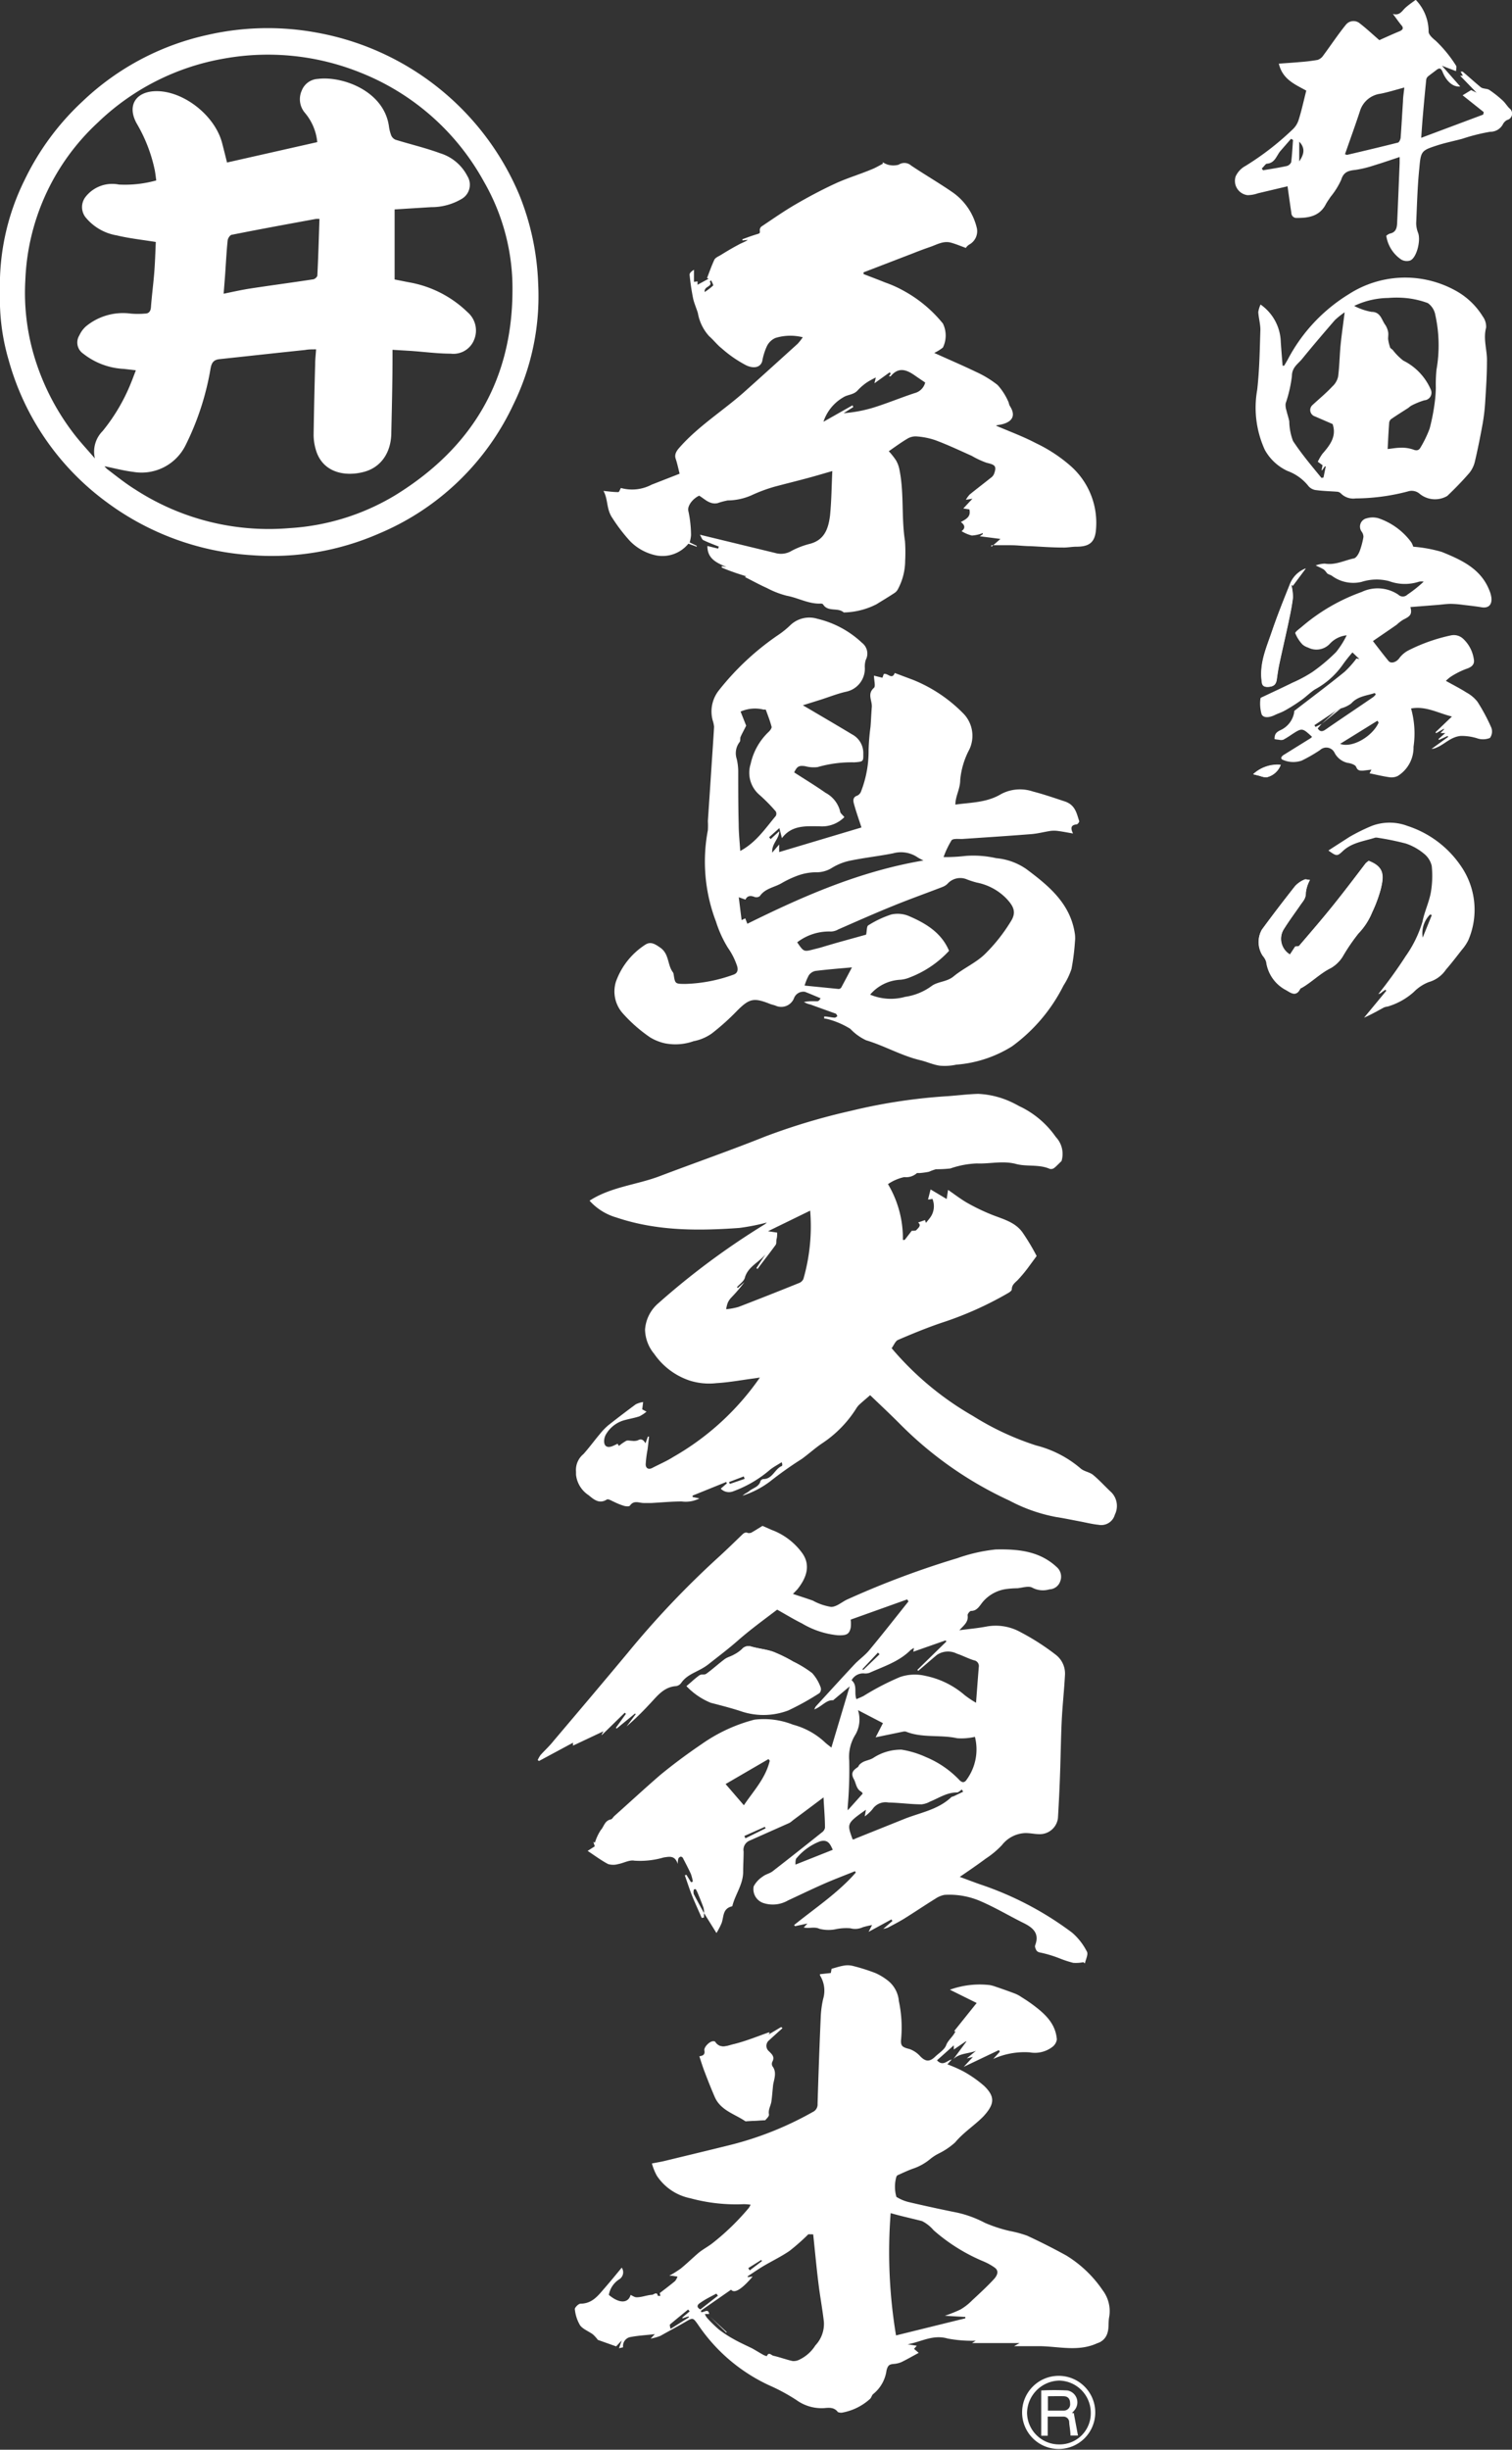<svg xmlns="http://www.w3.org/2000/svg" viewBox="0 0 165.37 267.87"><rect x="0" y="0" width="165.37" height="267.87" fill="#333333" stroke="none"/><defs><style>.cls-1{fill:#fff;}</style></defs><g id="レイヤー_2" data-name="レイヤー 2"><g id="レイヤー_1-2" data-name="レイヤー 1"><path class="cls-1" d="M0,32A25.86,25.86,0,0,1,2.69,19.68,28.65,28.65,0,0,1,9,11.11a28.7,28.7,0,0,1,13.6-7.27,29.57,29.57,0,0,1,12-.28A29.74,29.74,0,0,1,56.79,21.29,28.45,28.45,0,0,1,58.86,31a26.84,26.84,0,0,1-2.7,13.21,28.32,28.32,0,0,1-14.7,14.13,29.23,29.23,0,0,1-13.9,2.37,29.73,29.73,0,0,1-15.92-5.82A28.77,28.77,0,0,1,.94,39.35,23.51,23.51,0,0,1,0,32ZM17.09,19.73c-.06-.44-.1-.8-.17-1.16a16.87,16.87,0,0,0-1.93-5c-1.13-1.95-.21-3.53,2-3.6,3-.09,6.5,2.61,7.3,5.66.19.73.37,1.45.54,2.14l9.87-2.23a5.82,5.82,0,0,0-1.35-3.2A2.29,2.29,0,0,1,33,9.91a2,2,0,0,1,1.76-1.28c2.68-.34,7.23,1.3,7.78,5.18a4.39,4.39,0,0,0,.25,1,.9.9,0,0,0,.47.47c1.62.5,3.28.89,4.86,1.47a5,5,0,0,1,3,2.51,1.79,1.79,0,0,1-.66,2.51,6.45,6.45,0,0,1-3.3.88l-4,.25v7.66l1.57.31a12.18,12.18,0,0,1,6.41,3.27,2.64,2.64,0,0,1,.72,3,2.43,2.43,0,0,1-2.57,1.53c-1.45,0-2.91-.2-4.36-.3l-2-.12v.78c0,2.75-.07,5.5-.13,8.24,0,2.22-1.14,3.84-3,4.33-2.2.58-4.63,0-5.29-2.54a5.75,5.75,0,0,1-.21-1.48q.06-3.9.17-7.78c0-.53.07-1.06.1-1.6-.47,0-.84,0-1.21.07-3.11.32-6.23.67-9.34,1-.7.07-.89.44-1,1.08a29.87,29.87,0,0,1-2.76,8.41,5.37,5.37,0,0,1-5.68,2.84c-1.07-.13-2.11-.41-3.15-.62a3.06,3.06,0,0,0,.26.29c1,.76,2,1.57,3.11,2.26a26.82,26.82,0,0,0,16.86,4.22A25.31,25.31,0,0,0,43.2,54.17C51.51,49.06,56,41.71,56.05,31.85a23.37,23.37,0,0,0-3.13-12A26.57,26.57,0,0,0,39.4,7.93,27.09,27.09,0,0,0,24.53,6.4a26.38,26.38,0,0,0-13.83,7A24.75,24.75,0,0,0,2.77,30.66a24.27,24.27,0,0,0,1.16,8.9,26.24,26.24,0,0,0,4.31,8.08c.68.86,1.43,1.66,2.14,2.49a3.19,3.19,0,0,1,.85-3,20.24,20.24,0,0,0,3.1-5.27c.18-.44.34-.88.53-1.37l-1.3-.15A7.79,7.79,0,0,1,9.1,38.67a1.47,1.47,0,0,1-.42-2,2.93,2.93,0,0,1,.74-1,6.38,6.38,0,0,1,4.88-1.38,8.93,8.93,0,0,0,1.55,0c.44,0,.63-.26.66-.71.09-1.22.25-2.43.35-3.64s.13-2.38.18-3.48c-1.48-.24-2.9-.39-4.27-.72a5.59,5.59,0,0,1-3.43-2,1.82,1.82,0,0,1,0-2.19A3.7,3.7,0,0,1,13,20.18,12.73,12.73,0,0,0,17.09,19.73Zm17.85,4.21a2.25,2.25,0,0,0-.39,0c-3.06.56-6.13,1.12-9.18,1.73-.2,0-.45.39-.47.62-.13,1.25-.19,2.52-.28,3.78-.05.66-.1,1.32-.16,2.05,1-.21,2-.43,2.91-.57,2.28-.35,4.57-.65,6.85-1,.19,0,.49-.27.49-.43C34.81,28.1,34.87,26.06,34.94,23.94Z"/><path class="cls-1" d="M143.27,96.22c-.24,0-.48-.12-.64,0a2.88,2.88,0,0,0-1,.7c-1.23,1.56-2.45,3.15-3.63,4.76a2.74,2.74,0,0,0,.1,2.84,1.85,1.85,0,0,1,.38.66,4.11,4.11,0,0,0,2.21,3.11c.49.29,1.06.73,1.5-.13,0-.07.13-.1.21-.15,1.1-.64,2-1.58,3.16-2.15a3.73,3.73,0,0,0,1.26-1.21,21.11,21.11,0,0,1,1.75-2.57,7.23,7.23,0,0,0,1.49-2.29,15.27,15.27,0,0,0,.93-2.49c.35-1.43.48-2.46-1.31-3.14a2.3,2.3,0,0,0-.34.28c-1.17,1.52-2.32,3.06-3.52,4.55s-2.48,3-3.74,4.45c-.07.07-.24,0-.44.09l-.57.87a2,2,0,0,1-.62-2.85c.55-.88,1.18-1.72,1.77-2.58.28-.41.64-.73.59-1.34A3.82,3.82,0,0,1,143.27,96.22Z"/><path class="cls-1" d="M75.09,184.37a7.5,7.5,0,0,0,2.66,1.78c1.06.27,2.12.56,3.17.88a7.66,7.66,0,0,0,5.3-.05,29,29,0,0,0,3.4-1.89.59.59,0,0,0,.14-.56,4.69,4.69,0,0,0-.93-1.58,11.67,11.67,0,0,0-2.07-1.26,16,16,0,0,0-2.2-1.08c-.78-.27-1.62-.34-2.41-.57a.94.94,0,0,0-1,.29,3.84,3.84,0,0,1-.88.61c-.32.19-.71.27-1,.49-.68.51-1.3,1.09-2,1.59-.2.15-.57,0-.78.19C76,183.55,75.57,184,75.09,184.37Z"/><path class="cls-1" d="M85.57,221.77l-.09-.09-1.45.87c.12-.22.17-.33.16-.31-1.23.43-2.53,1-3.88,1.3-.66.15-1.53.6-2.11-.31,0,0-.11,0-.17,0-.34,0-1,.62-.92,1,.1.54-.26.58-.55.64.19.58.35,1.11.55,1.63.36.95.73,1.89,1.13,2.81.63,1.46,2.14,1.84,3.31,2.63.07,0,.2,0,.3,0l1.85-.1c.08-.12.45-.42.4-.64-.09-.54.2-.94.27-1.41s.12-1.16.18-1.74.48-1.42-.07-2.12a.56.56,0,0,1,0-.5c.3-.56-.11-.85-.41-1.16a.77.77,0,0,1,0-1.13Z"/><path class="cls-1" d="M142.81,62.16a3,3,0,0,0-1.71,1.65c-.69,1.74-1.39,3.48-2,5.25s-1.31,3.33-1.14,5.19c.05.44,0,.88.67.86s.93-.22,1-.81.16-1.14.28-1.7c.32-1.52.67-3,1-4.54.19-.91.39-1.83.49-2.75a6,6,0,0,0-.18-1.37l.17.11Z"/><path class="cls-1" d="M137.06,84.66l.77.19a2,2,0,0,0,.69.14,2.15,2.15,0,0,0,1.56-1.37A3.87,3.87,0,0,0,137.06,84.66Z"/><path class="cls-1" d="M101.5,131.16l.28-1.1,1.76,1.05.15-1c.73.5,1.37,1,2.08,1.41a22.22,22.22,0,0,0,2.5,1.22c1.26.53,2.68.81,3.55,2a24.48,24.48,0,0,1,1.56,2.6l-1,1.36a15.14,15.14,0,0,1-1.09,1.29c-.3.29-.62.51-.63,1,0,.14-.23.3-.38.39a37.79,37.79,0,0,1-7.32,3.27c-1.61.55-3.18,1.19-4.73,1.86-.31.13-.47.6-.71.91a33.3,33.3,0,0,0,8.91,7.42,30.4,30.4,0,0,0,6.91,3.22,12,12,0,0,1,4.86,2.52c.38.33,1,.39,1.37.71.7.58,1.31,1.27,2,1.91a2.13,2.13,0,0,1,.36,2.43,1.54,1.54,0,0,1-1.79,1.1c-.7-.07-1.39-.25-2.09-.38s-1.7-.34-2.55-.47a17.83,17.83,0,0,1-5.09-1.79,41,41,0,0,1-11.94-8.34c-1.1-1.11-2.25-2.18-3.3-3.19-.43.37-.8.68-1.15,1a2,2,0,0,0-.37.45A12.65,12.65,0,0,1,90,157.77c-.81.53-1.53,1.2-2.32,1.77A41,41,0,0,0,84.21,162a10.05,10.05,0,0,1-3,1.55,3.4,3.4,0,0,1,.3-.23,3.14,3.14,0,0,0,.39-.24c.42-.38,1.11-.46,1.28-1.14a.41.41,0,0,1,.31-.21c1,0,1.23-1.08,2-1.42.08,0,.1-.2,0-.42-.42.27-.88.51-1.27.82a13,13,0,0,1-4,2.35,1.25,1.25,0,0,1-1.39-.28l.67-.58-.07-.15-3.68,1.49,0,.15.75.16a3.3,3.3,0,0,1-1.94.33c-1.1,0-2.21.11-3.31.17h-.84c-.52,0-1.07-.34-1.51.28-.09.13-.51.09-.75,0a7.16,7.16,0,0,1-1-.41c-.26-.11-.63-.35-.78-.25-.87.55-1.5-.08-2-.48A3.07,3.07,0,0,1,63,161.26c0-.11,0-.22,0-.33a2.25,2.25,0,0,1,.81-1.93c.64-.71,1.2-1.49,1.82-2.22a6.6,6.6,0,0,1,.9-.93c1-.79,2-1.55,3-2.29a2.56,2.56,0,0,1,.81-.25l-.1.8.47.25a4.07,4.07,0,0,1-.77.51c-.5.17-1,.25-1.52.39a3.35,3.35,0,0,0-2.08,1.48,1.57,1.57,0,0,0-.26.72c-.06.69.34.93,1,.63l.47-.22.14.24a5.25,5.25,0,0,1,.8-.56c.18-.08.43,0,.65,0a1.35,1.35,0,0,0,.61-.05c.36-.2.59-.11.85.32l.26-.73.13,0c-.06.48-.11,1-.17,1.44a12.34,12.34,0,0,0-.2,1.59c0,.41.29.62.73.39.76-.4,1.57-.74,2.29-1.2a29,29,0,0,0,9.47-8.68l-.61.09c-1.38.18-2.75.44-4.13.52a7.06,7.06,0,0,1-2.91-.27,7.65,7.65,0,0,1-3.91-2.93,4.27,4.27,0,0,1-1-2.65A4.16,4.16,0,0,1,72,142.51a82.46,82.46,0,0,1,11.65-8.64,1.62,1.62,0,0,0,.22-.19,23.61,23.61,0,0,1-3,.59c-4.54.33-9.06.34-13.45-1.14a6.27,6.27,0,0,1-2.94-1.84c2.35-1.52,5.14-1.72,7.67-2.68,3.85-1.46,7.73-2.81,11.55-4.34a69.73,69.73,0,0,1,9.35-2.8,60.78,60.78,0,0,1,10.64-1.61c1.1-.08,2.19-.22,3.29-.25a9.58,9.58,0,0,1,4,1.08c.24.11.46.26.7.36a10.12,10.12,0,0,1,3.8,3.28,2.69,2.69,0,0,1,.62,2.63c-.35.33-.56.57-.81.76a.56.56,0,0,1-.48.09c-1.19-.52-2.5-.22-3.67-.53-1.47-.39-2.87,0-4.29-.06a9.93,9.93,0,0,0-2.91.55,13.53,13.53,0,0,1-1.57.08,6,6,0,0,0-.77.28,8.63,8.63,0,0,1-1,.14c-.1,0-.25,0-.31,0a1.75,1.75,0,0,1-1.39.44,5.07,5.07,0,0,0-1.78.77,11.56,11.56,0,0,1,1.63,6.1l.2,0,.77-1c.22,0,.42,0,.49-.06.23-.26.61-.53.2-.84l.76-.27.1.31c.19-.24.36-.43.5-.63a2.11,2.11,0,0,0,.21-2S101.75,131.16,101.5,131.16Zm-20.89,9.58.08.1.73-.64a17.94,17.94,0,0,1-1.49,1.74,2,2,0,0,0-.34.53,3.87,3.87,0,0,0-.17.69,7.42,7.42,0,0,0,1.35-.25q3.32-1.28,6.61-2.61a.87.87,0,0,0,.49-.45,20.87,20.87,0,0,0,.74-7.47L84,134.63l1,.15c0,.22,0,.46-.06.69s0,.47-.09.63c-.65.9-1.34,1.77-2,2.66l-.12-.1,1-1.52c-.7.89-1.88,1.33-2.25,2.52C81.4,140.08,80.92,140.38,80.61,140.74Zm-.88,21.32.1.2,1.61-.55-.09-.27Z"/><path class="cls-1" d="M77,209.19v.48l-.25.05c-.33-.76-.68-1.51-1-2.29s-.57-1.58-.85-2.37l.17-.06.51.82.2-.07a5.06,5.06,0,0,0-.22-.85c-.26-.56-.55-1.12-.84-1.67,0-.09-.18-.22-.26-.21a.37.37,0,0,0-.27.22,2.23,2.23,0,0,0-.06.58c-.31-.95-.89-.81-1.55-.71a9.19,9.19,0,0,1-3.19.35c-.55-.11-1.17.26-1.77.37a2,2,0,0,1-1.11,0c-.76-.4-1.45-.92-2.24-1.44l.78-.5-.15-.48.17.07a5.39,5.39,0,0,1,.64-1.37c.35-.38.41-1,1.07-1.16.16,0,.28-.26.43-.39,1.67-1.49,3.3-3,5-4.47,1.46-1.2,3-2.34,4.55-3.39a17.73,17.73,0,0,1,5.75-2.66,8.64,8.64,0,0,1,4.23.55,8.14,8.14,0,0,1,3.51,1.95c.22.2.47.38.68.55l2-6.69-1.81,1.52c-.73-.07-1.24.69-2.06,1a2.22,2.22,0,0,1,.16-.32c1.41-1.54,2.81-3.08,4.24-4.61.54-.57,1.19-1,1.69-1.64,1.43-1.72,2.81-3.49,4.21-5.24l-.14-.22-6.18,2.21a3.3,3.3,0,0,1,0,.9c-.17.74-.5.84-1.43.81a9.44,9.44,0,0,1-3.91-1.3c-.85-.42-1.67-.92-2.7-1.5-1.31,1-2.83,2.1-4.22,3.31-1.06.94-2.18,1.78-3.28,2.65s-2.27,1-3,2.06a.86.86,0,0,1-.54.34c-1.42.09-2.13,1.17-3,2.06a30,30,0,0,1-2.43,2.35l1-1.34-.08-.07-2,1.64-.09-.08,1.1-1.53-.13-.12-2.48,2.42-.06,0,.21-.39-3.33,1.57v-.32l-3.72,2-.14-.1a3.13,3.13,0,0,1,.3-.54c.46-.52,1-1,1.42-1.54,2.72-3.21,5.44-6.42,8.13-9.65a99.7,99.7,0,0,1,9.85-10.39c.87-.79,1.71-1.61,2.56-2.43.22-.21.4-.44.77-.27.1,0,.29,0,.42-.1.42-.24.82-.5,1.14-.69.42.18.73.32,1,.44a7.25,7.25,0,0,1,3.38,2.59c.9,1.32.41,2.67-.54,3.87-.14.17-.3.31-.51.54.76.26,1.47.48,2.17.73a6.09,6.09,0,0,0,2,.69c.64,0,1.24-.61,1.89-.87a97,97,0,0,1,11.92-4.46,18.29,18.29,0,0,1,4.18-.95c2.36-.05,4.76.13,6.67,1.91a1.39,1.39,0,0,1,.4,1.57,1.29,1.29,0,0,1-1.18.88,2.48,2.48,0,0,1-1.87-.18c-.39-.23-1.07,0-1.62.06a9.8,9.8,0,0,0-1.33.1,4.11,4.11,0,0,0-2.46,1.38c-.34.4-.61,1-1.29,1-.14,0-.4.33-.38.48.11.75-.44,1.11-.9,1.63,1.06-.14,2-.22,3-.41a5.57,5.57,0,0,1,3.67.61,25.85,25.85,0,0,1,3.88,2.49,2.59,2.59,0,0,1,1,2.19c-.09,1.69-.28,3.38-.36,5.07s-.11,3.66-.17,5.49-.14,3.4-.24,5.1a2,2,0,0,1-2,1.76c-.53,0-1-.12-1.56-.12a3.4,3.4,0,0,0-2.57,1.32,9.74,9.74,0,0,1-1.76,1.47c-.89.66-1.8,1.29-2.85,2,.84.31,1.52.57,2.2.81a35.52,35.52,0,0,1,10.09,5.29,6.79,6.79,0,0,1,1.62,2.08c.16.29-.13.84-.22,1.28l-.17-.13a4.2,4.2,0,0,1-1.11.07,11.46,11.46,0,0,1-1.47-.48,13.46,13.46,0,0,0-2.11-.64c-.42-.06-.48-.28-.58-.55a.46.46,0,0,1,0-.26c.49-1.28-.23-1.91-1.26-2.42-1.54-.76-3-1.64-4.6-2.34a8.54,8.54,0,0,0-4.06-.74,2.66,2.66,0,0,0-1,.42c-1.15.71-2.27,1.47-3.41,2.18-.59.36-1.21.68-1.82,1a4.68,4.68,0,0,1-.47.12l1-.86-.1-.18L95,211.24l.38-.74a9,9,0,0,0-1,.23,2,2,0,0,1-1.38.12,5.75,5.75,0,0,0-1.68.12,4,4,0,0,1-1.69-.06c-.59-.27-1.12,0-1.72-.15l.4-.43-1.35.29-.11-.12c2.3-1.86,4.79-3.5,6.75-5.74l-.09-.15c-1.11.45-2.23.87-3.33,1.35-1.34.59-2.65,1.22-4,1.85a3.32,3.32,0,0,1-2.63.3,1.6,1.6,0,0,1-1.12-1.84,2.91,2.91,0,0,1,1-1.08c.31-.25.76-.33,1.07-.57,1.82-1.41,3.61-2.83,5.4-4.26a.81.81,0,0,0,.33-.5c0-1.06-.1-2.11-.16-3.32l-3.38,2.53a2.11,2.11,0,0,1-.35.26L82,201.26a1.09,1.09,0,0,0-.67,1.21c0,.73-.05,1.48-.05,2.21,0,1.35-.83,2.42-1.16,3.65,0,0,0,.12-.09.13-1,.25-.86,1.12-1.1,1.81a7.77,7.77,0,0,1-.57,1.1L77,209.19a1.91,1.91,0,0,0-.06-.59c-.19-.54-.41-1.07-.63-1.6a3.48,3.48,0,0,0-.22-.43s-.21,0-.21.08a.93.93,0,0,0,0,.47C76.24,207.81,76.62,208.5,77,209.19Zm29.63-19.27a6.6,6.6,0,0,1-1.95.15c-1.85-.41-3.79,0-5.59-.72a.74.74,0,0,0-.32,0l-3,.62.8-1.55L93.84,187a3.32,3.32,0,0,1-.26,2.64,4.6,4.6,0,0,0-.7,2.88,46.67,46.67,0,0,1-.16,5,2.89,2.89,0,0,0,0,.43l1.64-1.83c-.08-.1-.11-.17-.16-.2-.56-.3-.56-.92-.82-1.39-.39-.71,0-1,.45-1.31.08-.07.1-.2.18-.27a1.81,1.81,0,0,1,.46-.32c.33-.14.7-.21,1-.38a5.51,5.51,0,0,1,3.13-.93,10.39,10.39,0,0,1,2.67.81,10.72,10.72,0,0,1,3.68,2.53c.29.29.55.29.78-.07A5.61,5.61,0,0,0,106.63,189.92Zm-6.2-7.22-.1-.1,3.18-3.11-.09-.12-3.53,1.24.07-.41a2.89,2.89,0,0,0-.37.23c-1.25,1.26-2.92,1.78-4.48,2.48a1.3,1.3,0,0,1-.62.07,1.44,1.44,0,0,0-1.35.75c.67.55.25,1.37.53,2.07.26-.12.52-.22.76-.34a28.5,28.5,0,0,1,4-2.08,5,5,0,0,1,2.79-.13,9.41,9.41,0,0,1,4.29,2.11,11.07,11.07,0,0,0,1.24.83c.11-1.42.2-2.66.3-3.9a.63.63,0,0,0-.53-.74c-.64-.2-1.24-.52-1.87-.73a2.16,2.16,0,0,0-2.18.14C101.8,181.52,101.12,182.12,100.43,182.7Zm-7.18,18.43c.09,0,.2,0,.29-.08l5.33-2.14c1.76-.71,3.7-1,5.17-2.39.08-.07.2-.07.3-.12l1-.48-.14-.24c-.18.11-.37.33-.55.32-1.11,0-2,.63-2.93,1a2.49,2.49,0,0,1-.92.3c-1.21,0-2.42-.18-3.63-.2a1.72,1.72,0,0,0-1.75.74,4.7,4.7,0,0,1-.84.78l.13-.73C92.52,199.43,92.66,199.43,93.25,201.13Zm-9.06-8.6-.14-.18-4.69,2.73,2,2.32C82.37,195.88,83.73,194.47,84.19,192.53ZM87,203.89l4.08-1.62c-.29-.65-.53-1.17-1.41-.92a6.29,6.29,0,0,0-2.51,1.79C87,203.26,87,203.56,87,203.89Zm9.2-23-.18-.18-1.7,1.81.09.09ZM83.74,199.92l-.09-.16-2.24,1,.12.25Z"/><path class="cls-1" d="M87.81,77.12l.89.52c1.49.88,3,1.76,4.49,2.66a2.3,2.3,0,0,1,1.23,2.06c0,.88.07.93-1,1a13.4,13.4,0,0,0-4,.52,3.57,3.57,0,0,1-1.36-.1c-.67-.09-.87,0-1.2.68,1.15.74,2.32,1.45,3.43,2.23a3.18,3.18,0,0,1,1.59,2c0,.23.29.42.47.66a3.44,3.44,0,0,1-2.74,1c-1.39,0-3-.17-4.09,1.3l-.28-1.1-1.12,1,.17.2.94-.86c0,.84-.85,1.35-.77,2.34l.76-.89,0,.83,9-2.69c-.28-.86-.59-1.73-.83-2.61-.08-.31-.13-.71.37-.87a.83.83,0,0,0,.43-.5A12.15,12.15,0,0,0,95,82a24.19,24.19,0,0,1,.21-2.53c.06-.71.08-1.43.14-2.15s-.54-1.43.24-2.11c.19-.18,0-.82,0-1.33l.92.23.15-.41c.43-.14.89.68,1.2-.11l2,.75a16.11,16.11,0,0,1,5.59,3.77,3.49,3.49,0,0,1,.57,3.84,8.8,8.8,0,0,0-1,3.33c0,1-.52,1.74-.53,2.7,1.72-.24,3.44-.21,5-1.15a4.42,4.42,0,0,1,3.49-.28c1.17.3,2.32.7,3.47,1.08s1.3,1.28,1.59,2.18c0,.08-.17.32-.27.33-.55.06-.76.3-.41,1-.7-.12-1.19-.22-1.68-.28a3.08,3.08,0,0,0-.8,0c-.71.11-1.41.3-2.12.35-2.51.2-5,.36-7.54.53h-.06c-.38,0-.93-.06-1.09.15a9.81,9.81,0,0,0-.87,1.83,19.41,19.41,0,0,0,2.42-.13,11.32,11.32,0,0,1,3.34.25,6.81,6.81,0,0,1,3.32,1.21c2.46,1.84,4.83,3.79,5.29,7.13a3.38,3.38,0,0,1,0,.78,24.61,24.61,0,0,1-.38,3,8,8,0,0,1-.87,1.8,18.44,18.44,0,0,1-5.64,6.66,13.43,13.43,0,0,1-6.1,2,6,6,0,0,1-1.79.11c-.73-.1-1.42-.43-2.14-.6-2.06-.49-3.9-1.57-5.92-2.18A5.68,5.68,0,0,1,93,112.5a9.05,9.05,0,0,0-2.24-1,3.1,3.1,0,0,0-.62-.13l0-.22c.38,0,.77.11,1.15.13.1,0,.2-.1.3-.16-.06-.09-.1-.25-.18-.28-.92-.33-1.84-.66-2.77-1a2.13,2.13,0,0,1-.71-.28,5.47,5.47,0,0,1,1-.08c.58,0,.58.07.82-.32-.57-.24-1.14-.49-1.72-.71a1.1,1.1,0,0,0-1.17.65,1.5,1.5,0,0,1-2,.88c-.22-.09-.46-.13-.68-.22-1.74-.69-2.23-.57-3.55.75a26.06,26.06,0,0,1-2.77,2.49,5.1,5.1,0,0,1-2,.85,5.93,5.93,0,0,1-3.15.23,5.34,5.34,0,0,1-1.61-.65,16.31,16.31,0,0,1-3-2.64,3.59,3.59,0,0,1-.73-3.46,8,8,0,0,1,3.16-4c.61-.43,1.11-.11,1.68.29,1,.69.77,1.89,1.39,2.7a.4.4,0,0,1,.07.18c.17,1.09.16,1.08,1.27,1.09a16.69,16.69,0,0,0,5.24-1c.59-.18.56-.68.38-1.12a7.5,7.5,0,0,0-.94-1.82,12.69,12.69,0,0,1-1.31-2.87,18.36,18.36,0,0,1-.89-10,8.94,8.94,0,0,0,0-1q.21-3.06.41-6.13c.09-1.39.19-2.78.27-4.17a3,3,0,0,0-.15-.7,3.72,3.72,0,0,1,.68-3.3,29.16,29.16,0,0,1,6.52-6.07,9.55,9.55,0,0,0,1.24-1,3,3,0,0,1,3-.75,10.71,10.71,0,0,1,4.9,2.64,1.48,1.48,0,0,1,.4,1.86,2.47,2.47,0,0,0-.1.9,2.57,2.57,0,0,1-2.07,2.58c-.92.21-1.8.56-2.7.85Zm7.36,31.64A5.82,5.82,0,0,0,99,109a6.43,6.43,0,0,0,2.86-1.16c.69-.53,1.68-.45,2.43-1.07,1.06-.88,2.4-1.46,3.39-2.4a18.6,18.6,0,0,0,2.87-3.61c.64-1,.33-1.65-.5-2.53a6.17,6.17,0,0,0-3.2-1.72,9.12,9.12,0,0,1-1.12-.36,1.86,1.86,0,0,0-2.11.5,1.64,1.64,0,0,1-.55.34c-1.81.7-3.65,1.35-5.45,2.09-2,.81-4,1.7-5.94,2.55a1.7,1.7,0,0,1-.79.23,5.71,5.71,0,0,0-3.7,1.18c.72,1.05.72,1.05,1.83.76l.64-.16c.87-.26,1.74-.52,2.62-.76l2.45-.68c.09-.44.06-.87.21-1A11.11,11.11,0,0,1,97.47,100a3.17,3.17,0,0,1,1.92.16c1.87.8,3.58,1.83,4.41,3.81a11.36,11.36,0,0,1-4.3,2.91,3.42,3.42,0,0,1-1,.25A4.64,4.64,0,0,0,95.17,108.76ZM101,94.09a5.9,5.9,0,0,1-.61-.32,3.23,3.23,0,0,0-2.72-.46c-1.51.3-3,.46-4.54.77a6.27,6.27,0,0,0-2.11.8,3.15,3.15,0,0,1-1.83.5,6.06,6.06,0,0,0-1.88.34,11.23,11.23,0,0,0-1.89.89c-.78.43-1.75.55-2.31,1.37a.61.61,0,0,1-.58.1c-.47-.19-.81-.12-1,.29l-.73-.26.31,2.5.4-.19.23.59C87.83,98,94,95.28,101,94.09ZM81.61,79.35c-.25.51-.45.86-.61,1.22-.07.17,0,.43-.1.56A2,2,0,0,0,80.58,83a6.24,6.24,0,0,1,.16,1.29c0,1.94,0,3.88.05,5.82,0,1,.11,1.94.17,2.94,1.74-.93,2.74-2.46,3.89-3.83a.53.53,0,0,0,0-.49A18.23,18.23,0,0,0,83,86.86a3.18,3.18,0,0,1-.9-3.33,6.8,6.8,0,0,1,2-3.53c.14-.14.32-.39.29-.53-.17-.64-.41-1.26-.64-1.88,0,0-.16,0-.25,0a3.89,3.89,0,0,0-2.5.22Zm11.57,26.43c-1.32.12-2.64.22-4,.39a1.17,1.17,0,0,0-.72.48,5.85,5.85,0,0,0-.46,1.12l3.72.37A.37.37,0,0,0,92,108C92.42,107.22,92.82,106.46,93.18,105.78Z"/><path class="cls-1" d="M105.64,27.11c-.56-.2-1.07-.42-1.61-.57-.87-.25-1.61.24-2.38.49-.61.21-1.22.44-1.82.68l-5.38,2.07,0,.19c.8.31,1.6.61,2.39.93a12.56,12.56,0,0,1,2,.9,14.37,14.37,0,0,1,4.29,3.58,3,3,0,0,1,0,2.62,4.69,4.69,0,0,1-.95.59c1.65.75,3.11,1.37,4.54,2.06a11.37,11.37,0,0,1,2.39,1.45,6.69,6.69,0,0,1,1.14,1.75c.09.16.1.38.2.54.83,1.29,0,1.93-1.38,2.1,0,0-.06,0-.12.06,1.46.63,2.94,1.17,4.33,1.9A16.47,16.47,0,0,1,117.15,51a8.29,8.29,0,0,1,2.73,6.78c-.09,1.49-.68,2-2.16,2-.5,0-1,.11-1.5.09-1.17,0-2.35-.09-3.53-.15-.65,0-1.31-.09-2-.1s-1.52,0-2.27,0l0,.18,1-.87-2.26-.29.33-.23,0-.12a3.94,3.94,0,0,1-1.19.27,3.87,3.87,0,0,1-1.13-.48c.46-.35.35-.67-.08-1,.58-.31,1.13-.59.93-1.38l-.66-.1,1-1.07-.72.12a3.14,3.14,0,0,1,.41-.57c.76-.62,1.54-1.21,2.3-1.82a1,1,0,0,0,.37-.44c.31-.85.12-1-.79-1.21a9.31,9.31,0,0,1-1.64-.76c-1.32-.59-2.63-1.21-4-1.72a8.08,8.08,0,0,0-2.08-.41,1.73,1.73,0,0,0-1,.27c-.69.41-1.34.89-2,1.35a7.89,7.89,0,0,1,.79,1,3.2,3.2,0,0,1,.37,1c.53,2.58.2,5.23.61,7.83A17.23,17.23,0,0,1,99,61.3a6.66,6.66,0,0,1-.78,3.1,1.11,1.11,0,0,1-.37.43c-.65.43-1.32.83-2,1.25a8.19,8.19,0,0,1-3.57.89c-.64-.59-1.74,0-2.27-.9a.39.39,0,0,0-.25-.07c-1.31.06-2.46-.63-3.72-.86a9.67,9.67,0,0,1-2.16-.84c-.83-.37-1.62-.81-2.42-1.21l.16-.07c-.4-.13-.83-.26-1.26-.41s-1-.36-1.42-.55l0-.15.51.09c-1.06-.46-2.09-.89-2.08-2.3l1.17.29.08-.22c-.57-.23-1.15-.44-1.7-.71-.14-.06-.2-.3-.37-.59l8.25,2a2.25,2.25,0,0,0,1.8-.25,9,9,0,0,1,2-.76c1.6-.43,2-1.69,2.18-3.07.16-1.58.17-3.17.25-4.88-.92.26-1.71.5-2.49.71-1.28.35-2.56.66-3.83,1a17.05,17.05,0,0,0-2.5.93,6.57,6.57,0,0,1-2.62.57,8.1,8.1,0,0,0-1.12.3c-.85.17-1.4-.46-2-.82-.73.34-1.33,1.15-1.18,1.69a12.92,12.92,0,0,1,.29,2.63,3.86,3.86,0,0,1-.15.79l.77.37,0,.1-.91-.33a3.66,3.66,0,0,1-3.48,1.29,5.58,5.58,0,0,1-2.89-1.56,18.45,18.45,0,0,1-1.92-2.5c-.71-1-.47-2.08-1-3,.59.06,1.11.13,1.63.13.09,0,.17-.27.28-.45A4.55,4.55,0,0,0,71.26,53l3.07-1.2c-.15-.61-.26-1.13-.43-1.64s.14-.92.46-1.27c2-2.26,4.6-3.9,6.87-5.88,2-1.78,4-3.6,6-5.41a5.84,5.84,0,0,0,.57-.72,5.52,5.52,0,0,0-3,.08,1.87,1.87,0,0,0-.93.91,6.7,6.7,0,0,0-.5,1.61c-.17.65-.84.87-1.71.49a13.19,13.19,0,0,1-2.71-1.86c-.5-.39-.9-.92-1.38-1.34a5,5,0,0,1-1.24-2.53c-.16-.54-.4-1.05-.52-1.59a25.86,25.86,0,0,1-.39-2.62c0-.18.22-.38.48-.53v1.32l.39-.05,0,.37,1.21-.66-.17-.08c.26-.66.49-1.33.8-2,.11-.22.42-.35.66-.49.65-.4,1.31-.8,2-1.16.33-.19.71-.3,1-.52l-.59.06,0-.13c.55-.2,1.1-.41,1.66-.57.24-.08.27-.1.24-.4a.5.5,0,0,1,.18-.42c1.23-.82,2.44-1.67,3.71-2.41,1.43-.83,2.89-1.61,4.39-2.3,1.3-.6,2.67-1,4-1.56.4-.16.78-.39,1.17-.59l0-.17a2.28,2.28,0,0,0,.57.27,2.22,2.22,0,0,0,1.17,0,1.11,1.11,0,0,1,1.36.09c1.49,1,3,1.87,4.48,2.89a6.61,6.61,0,0,1,2.72,4,1.66,1.66,0,0,1-.82,1.74C105.8,26.87,105.71,27,105.64,27.11Zm-15.56,19,3.16-1.79.09.19-1.06.67a15.16,15.16,0,0,0,3.26-.61c1.51-.47,3-1.09,4.49-1.58a1.6,1.6,0,0,0,1.17-1.16l-1-.68c-.93-.67-1.86-1.13-2.78,0,0,0-.11,0-.19,0l.2-.29-.11-.15-1.67,1.2.15-.63a8.35,8.35,0,0,0-1,.55,6.16,6.16,0,0,0-1,.87c-.42.47-1.07.44-1.53.73A4.84,4.84,0,0,0,90.08,46.06ZM77.78,30.65l-.15.13c.35.61-.65.48-.56,1.15a6.44,6.44,0,0,0,.92-.7C78.05,31.16,77.86,30.85,77.78,30.65Z"/><path class="cls-1" d="M104.09,225.2l-.47.53a14.86,14.86,0,0,1,1.75.77,13,13,0,0,1,2.27,1.59c1.22,1.18,1.15,2-.11,3.36-1,1-2.16,1.73-3.07,2.82a7.76,7.76,0,0,1-1.81,1.22,5.18,5.18,0,0,0-.87.56,5.88,5.88,0,0,1-2,1.11c-.53.2-1.05.44-1.57.68-.07,0-.12.11-.17.17a4,4,0,0,0,0,2.21,4.53,4.53,0,0,0,1.3.56q2.68.63,5.38,1.17a12.18,12.18,0,0,1,3,1.11,15.63,15.63,0,0,0,2.71.89,12.05,12.05,0,0,1,1.92.52q2.16,1,4.25,2.15a13,13,0,0,1,4,3.81,3.78,3.78,0,0,1,.7,3c-.09.54,0,1.11-.17,1.65a1.63,1.63,0,0,1-1.11,1.14c-2,.93-4.07.39-6.12.33-.85,0-1.7,0-2.56,0l-.43,0,.6-.34h-5.2l.41-.26a14.24,14.24,0,0,1-3.08-.24c-1.61-.47-2.92.38-4.37.63l1,.16-.3.34.51.44c-.64.34-1.24.69-1.87,1a2.69,2.69,0,0,1-.89.21c-.45.05-.61.14-.76.71a4,4,0,0,1-1.43,2.56c-.17.11-.21.39-.36.54a6.16,6.16,0,0,1-3,1.5c-.17.05-.46,0-.54-.06-.41-.55-1-.46-1.52-.42a4.69,4.69,0,0,1-3-.88,20.7,20.7,0,0,0-3-1.62,19,19,0,0,1-7.76-6.62c-.57-.8-.56-.79-1.4-.3s-1.8,1-2.72,1.52a5.54,5.54,0,0,1-1.07.3l.46-.49c-1,.12-1.91.16-2.77.34a1,1,0,0,0-.7,1.1l-.45.1.3-.85-.61.65-2-.71a4.24,4.24,0,0,0-.54-.6c-.47-.35-1.1-.57-1.41-1a4.24,4.24,0,0,1-.57-1.78c0-.16.4-.58.62-.58,1.29,0,1.94-.9,2.66-1.73s1.23-1.46,1.85-2.21a.9.9,0,0,1-.25,1.26,2.55,2.55,0,0,0-1.16,1.72c1.18,1,2.14.9,2.38,0,.22.1.46.28.68.26.56,0,1.11-.24,1.66-.27.18,0,.55-.42.64.12l.28,0-.07-.31c.56-.43,1.13-.86,1.67-1.31a1.64,1.64,0,0,0,.27-.49l-.58-.09-.32,0a13.68,13.68,0,0,0,1.23-.77c.69-.56,1.33-1.19,2-1.76.45-.36,1-.66,1.45-1a26.55,26.55,0,0,0,4-3.87,2.72,2.72,0,0,0,.22-.37,5.6,5.6,0,0,0-.75-.06,19,19,0,0,1-5.86-.65,5.74,5.74,0,0,1-3.65-2.46,6.25,6.25,0,0,1-.54-1.34c.53-.11,1-.18,1.44-.29,2.31-.56,4.61-1.11,6.91-1.68a36.15,36.15,0,0,0,9.26-3.67.9.9,0,0,0,.51-.88q.14-4.8.35-9.6a10.9,10.9,0,0,1,.26-1.88,3.14,3.14,0,0,0-.35-2.57s0-.11,0-.13l1.19-.13.08-.46c.48-.13.86-.26,1.26-.33a2.39,2.39,0,0,1,1,0,20.72,20.72,0,0,1,2.57.81,6.53,6.53,0,0,1,1.39.86,3.19,3.19,0,0,1,1.14,2.19,13.94,13.94,0,0,1,.25,4.13c-.09.8.14.92.93,1.12a2.9,2.9,0,0,1,1.16.79c.57.58,1,.63,1.6.07.43-.42,1.06-.79,1.24-1.3s.76-.94,1-1.48l-.13-.05,2.46-3.07-2.93-1.45a9.61,9.61,0,0,1,4.35-.51,3.68,3.68,0,0,1,.63.17c.71.24,1.42.49,2.13.76a3.48,3.48,0,0,1,.71.38c.4.25.8.51,1.18.79,1.35,1,2.56,2.06,2.7,3.85a1.27,1.27,0,0,1-.51.83,3.16,3.16,0,0,1-2.45.58,8.28,8.28,0,0,0-4,.72l.72-.79-.1-.18L105.41,226l1-1.08-.67.16,1-.83c-.82.33-1.78.25-2.46.9l1.39-1.88,0-.08-1.35.92,0-.46-1.84,1.64C103.15,226,103.58,225.29,104.09,225.2ZM88.41,244.31a23,23,0,0,1-2.06,1.82c-.92.63-1.93,1.11-2.89,1.68-.57.34-1.12.73-1.68,1.09,0,0,0,.06,0,.1l.54-.07c-1.2,1.41-2,1.89-2.36,1.44l-3.28,2.28,0,.17c.3.07.8-.45.88.21h-.47a1.91,1.91,0,0,0,.24.42,13.85,13.85,0,0,0,1.28,1.26,12.54,12.54,0,0,0,1.62,1.06c.65.37,1.34.68,2,1,.44.24.86.51,1.3.75a2,2,0,0,0,.34.12c.2-.51.5-.1.7-.05.71.16,1.4.42,2.11.58a1.36,1.36,0,0,0,.73-.14,4.2,4.2,0,0,0,1.77-1.57,3.42,3.42,0,0,0,.93-2.57c-.16-1.42-.43-2.83-.6-4.25-.22-1.77-.38-3.55-.57-5.32Zm9-2.28A55.42,55.42,0,0,0,98,255.37l7.58-1.87,0-.15-2.24-.13a15,15,0,0,0,1.7-.68,6,6,0,0,0,1.28-1c.83-.77,1.67-1.54,2.43-2.37.26-.3.57-.81.06-1.2a6.29,6.29,0,0,0-1.19-.67,19.82,19.82,0,0,1-5.51-3.43,4.07,4.07,0,0,0-1.26-1C99.74,242.58,98.63,242.35,97.42,242Zm-18.89,9-.17-.23c-.58.31-1.19.6-1.75,1-.29.18-.51.45,0,.73Zm-3.09,1.71-.17-.2c-.66.54-1.33,1.08-2,1.65,0,0,0,.25.09.46l2-1.26-.05-.1-.66.22,0-.1Zm7.91-5.5-.08-.12-1.42.89.16.25Z"/><path class="cls-1" d="M137.87,33.3a5.16,5.16,0,0,1,2.21,4.09c.06.87.13,1.73.2,2.6l.17,0,.37-.63a18.4,18.4,0,0,1,6.7-7.19,11.38,11.38,0,0,1,11.59-.44,8,8,0,0,1,3.06,2.87,1.89,1.89,0,0,1,.37,1.22c-.35,1.28.14,2.5.09,3.75,0,1.45-.1,2.91-.19,4.36a21.51,21.51,0,0,1-.28,2.4c-.25,1.37-.52,2.74-.84,4.1a3.16,3.16,0,0,1-.61,1.28c-.76.88-1.58,1.72-2.42,2.52a2.65,2.65,0,0,1-3-.22,1.34,1.34,0,0,0-1.32-.27,22.88,22.88,0,0,1-5.7.76,1.9,1.9,0,0,1-1.61-.54.66.66,0,0,0-.4-.19c-.75-.06-1.51-.07-2.25-.17a1.29,1.29,0,0,1-.88-.42,5.17,5.17,0,0,0-2.31-1.68,5.43,5.43,0,0,1-2.48-2.3,11.09,11.09,0,0,1-.84-6.56c.25-2.18.28-4.38.35-6.58,0-.64-.19-1.28-.23-1.93A3,3,0,0,1,137.87,33.3Zm10.24.15a6.62,6.62,0,0,0,1.89.65c1,0,1.09.85,1.5,1.41a2.15,2.15,0,0,1,.32.78c.05.24,0,.51,0,.77a4.39,4.39,0,0,0,.2.87c0,.13.2.23.31.34a6.32,6.32,0,0,0,1.15,1.16,6.35,6.35,0,0,1,3,3.15.83.83,0,0,1-.69,1.19,8.08,8.08,0,0,0-1.44.59,2.17,2.17,0,0,0-.3.23c-.65.42-1.3.82-1.93,1.26a.65.65,0,0,0-.19.47c-.07.9-.11,1.81-.16,2.78.49-.05.94-.14,1.39-.14a3.78,3.78,0,0,1,1.39.19c.4.17.64.09.81-.21a12.51,12.51,0,0,0,1-2.07,22,22,0,0,0,.55-2.8,14.9,14.9,0,0,0,.13-1.64,16.4,16.4,0,0,1,.07-2,15.38,15.38,0,0,0-.13-6,2,2,0,0,0-.82-1.29,9.54,9.54,0,0,0-2.51-.56,10.9,10.9,0,0,0-1.81,0A8.93,8.93,0,0,0,148.11,33.45Zm-1,.67A8.92,8.92,0,0,0,146,35c-1.21,1.4-2.41,2.8-3.58,4.24-.45.56-1.12.92-1.12,1.88a14.65,14.65,0,0,1-.69,3,1.84,1.84,0,0,0,.09.76c.09.4.23.79.31,1.19a6.33,6.33,0,0,0,.41,2.15c.92,1.4,2,2.68,3.08,4,0,.06.19,0,.25,0L145,51l-.1,0-.29.42-.07,0,.11-.55-.52-.38a5.4,5.4,0,0,1,.5-.86c.83-.95,1.58-1.91,1.12-3.26l-1.94-.84a.73.73,0,0,1-.24-1.26c.71-.66,1.46-1.27,2.14-2a2.09,2.09,0,0,0,.64-1.08c.15-1.13.16-2.29.27-3.43S146.91,35.43,147.07,34.12Z"/><path class="cls-1" d="M148.68,72.07l-.76-.73a16.47,16.47,0,0,0-1.11,1.41,8.84,8.84,0,0,1-3,2.64c-.55.36-1,.84-1.56,1.22a18,18,0,0,1-1.73,1.09c-.35.2-.75.32-1.12.5s-1.14.42-1.41-.08a4.19,4.19,0,0,1-.13-1.75c0-.07.19-.15.31-.2,1.07-.51,2.14-1,3.21-1.53a15,15,0,0,0,2.13-1.14,19.12,19.12,0,0,0,2.63-2.21,9.77,9.77,0,0,0,1.15-1.82,2.9,2.9,0,0,0-1.83.91,2,2,0,0,1-2.39.43,1.77,1.77,0,0,1-.62-.34,4,4,0,0,1-.79-1.24c0-.15.48-.49.75-.72a20.77,20.77,0,0,1,6.52-3.78,4.06,4.06,0,0,1,4,.29.71.71,0,0,0,1,0,14,14,0,0,0,1.78-1.42,1.61,1.61,0,0,0-.49,0,5,5,0,0,1-3.31-.06,5.42,5.42,0,0,0-3,.09,3.92,3.92,0,0,1-3.24-.67c-.19-.13-.45-.15-.57-.33a1.87,1.87,0,0,0-.32-.36c-.28-.17-.59-.3-.88-.44a3.07,3.07,0,0,1,1-.2c1.14.19,2.13-.35,3.17-.57.26-.05.51-.47.63-.77a8.46,8.46,0,0,0,.42-1.57.94.94,0,0,0-.19-.58.93.93,0,0,1,.57-1.47,2.28,2.28,0,0,1,1.27,0,7.42,7.42,0,0,1,3.58,2.62,2.32,2.32,0,0,1,.22.49,15.52,15.52,0,0,1,3.12.57c2.14.87,4.28,1.83,5.21,4.22a2.93,2.93,0,0,1,.22.82c.07.79-.37,1.16-1.16,1-.62-.1-1.25-.17-1.87-.24a11,11,0,0,0-1.39-.12c-.51,0-1,.08-1.51.12l-2.93.23c0-.1,0,0,0,0,.2.77,0,1-.75,1.36a4.37,4.37,0,0,0-.75.57c-.87.61-1.75,1.2-2.6,1.79.54.7,1.11,1.45,1.71,2.18.28.33.85.12,1.15-.28a2.94,2.94,0,0,1,1-.87,19,19,0,0,1,4.66-1.65,1.49,1.49,0,0,1,1.36.38,3.78,3.78,0,0,1,1.15,2.2c.13.6-.25.9-.82,1.08a8.76,8.76,0,0,0-1.7.86,4.1,4.1,0,0,0-.53.45c.78.44,1.54.82,2.26,1.28a3.86,3.86,0,0,1,1.19,1,20.38,20.38,0,0,1,1.52,2.84,1.21,1.21,0,0,1-.15,1.12,2,2,0,0,1-1.28.08,5.78,5.78,0,0,0-1.9-.3c-1.12.1-1.75.9-2.65,1.27a1.45,1.45,0,0,1-.56.15l1.83-1.32-.08-.09-.94.43-.05-.1.74-.65-.52,0,.38-.4,0-.08-.85.49-.08-.1,1.8-1.72c-1.54-.38-2.85-1.17-4.47-.88a10.06,10.06,0,0,1,.27,4.19,3.66,3.66,0,0,1-1.74,3.2,1.61,1.61,0,0,1-.95.12c-.7-.1-1.38-.27-2.12-.42l.21-.4-.94.11c-.34,0-.57,0-.73-.4-.08-.24-.59-.41-.93-.45a2.14,2.14,0,0,1-1.43-1.09,1,1,0,0,0-1.6-.31,16.74,16.74,0,0,1-2,1.15,2.84,2.84,0,0,1-2.14-.12.25.25,0,0,1-.1-.21.68.68,0,0,1,.25-.28l2.93-1.82a1,1,0,0,0,.19-.17c-1.08-1-1.08-1-2.26-.23a10.13,10.13,0,0,1-.89.55.93.93,0,0,1-.47,0,4,4,0,0,1-.48-.07c0-.5.12-.74.69-1a2.62,2.62,0,0,0,1.45-1.89c0-.09,0-.21.1-.26,1.81-1.4,3.65-2.77,5.42-4.21A10.63,10.63,0,0,0,148.36,72Zm-2.57,5.65-2.35,1.58.12.19.67-.34-.43.5c.27.4.52.35.85.13,1.73-1.2,3.48-2.36,5.21-3.55a1.38,1.38,0,0,0,.29-.3l-.11-.15c-.89.3-1.86.34-2.57,1.14a3.29,3.29,0,0,1-1.13.54Zm4.68,1.3-.14-.21-4.08,2.53C147.89,81.83,150.11,80.53,150.79,79Z"/><path class="cls-1" d="M159.7,8.28H160l-.25-.45c.12,0,.19,0,.22,0,.68.57,1.34,1.18,2,1.72.25.18.67.12.93.29A12,12,0,0,1,164.36,11c.27.25.46.57.71.83a.72.72,0,0,1-.23,1.29,1.06,1.06,0,0,0-.45.44,1.55,1.55,0,0,1-1.41.85,20.77,20.77,0,0,0-3.06.77c-.9.24-1.8.42-2.68.7-1.75.57-1.84.61-2,2.45-.21,2-.26,4.07-.35,6.1a3,3,0,0,0,.22,1.06c.3.87-.19,2.74-.89,3a1.22,1.22,0,0,1-.95-.1,3.8,3.8,0,0,1-1.65-2.61,1.25,1.25,0,0,1,.4-.24c.69-.14.77-.67.79-1.22.1-2.15.18-4.31.27-6.47,0-.16,0-.33,0-.68-1,.33-1.92.65-2.85.93a11.86,11.86,0,0,1-2,.48c-.75.08-1.28.22-1.54,1.08a8.33,8.33,0,0,1-1.16,1.86c-.18.28-.38.54-.53.83-.68,1.29-1.86,1.49-3.15,1.48a.55.55,0,0,1-.61-.53c-.14-.94-.27-1.87-.42-2.93l-3.25.77a3.5,3.5,0,0,1-1.13.2,1.57,1.57,0,0,1-1.29-2.06,2.46,2.46,0,0,1,1.06-1.13,30.67,30.67,0,0,0,5.17-4,2.39,2.39,0,0,0,.66-1.06c.32-1,.55-2.09.83-3.18-1.22-.68-2.6-1.22-3-2.95.78-.06,1.51-.1,2.24-.17a19.34,19.34,0,0,0,2-.24,1.2,1.2,0,0,0,.61-.47c.84-1.13,1.62-2.32,2.51-3.41a1.07,1.07,0,0,1,1.52-.09c.7.54,1.35,1.15,2.11,1.81.67-.3,1.48-.67,2.28-1,.27-.13.4-.32.15-.61s-.57-.76-.95-1.26c.76.22,1-.33,1.36-.66s.78-.61,1.14-.88a5,5,0,0,1,1.41,3.48c0,.34.45.73.78,1a14.13,14.13,0,0,1,2.22,2.72c.09.12,0,.4,0,.6l-1.54-.59,2,2.27c-.84.08-1.54-.62-1.94-1.61-.19-.46-.38-.42-.7-.17s-.61.45-.9.69a.57.57,0,0,0-.18.33c-.13,1.28-.25,2.57-.36,3.85-.07.76-.12,1.53-.19,2.52l6.78-2.54.06-.27-2.31-1.84.93-.57.59.28Zm-12.6,8.6c.13,0,.2.07.25.05,1.84-.43,3.69-.87,5.52-1.33.14,0,.3-.34.32-.53.1-1.35.17-2.7.26-4,0-.47.09-.94.14-1.5-.93.25-1.76.51-2.61.68a2.71,2.71,0,0,0-2.25,1.93C148.22,13.73,147.65,15.29,147.1,16.88ZM138,18.42l.14.2c.88-.15,1.75-.28,2.61-.47a.73.73,0,0,0,.47-.42c.1-.8.14-1.62.2-2.43l-.22-.12-1.15,1.32c-.44.51-.59,1.33-1.49,1.4C138.4,17.92,138.23,18.24,138,18.42Zm4.1-.77c.45-.67.75-1.38,0-2.16Z"/><path class="cls-1" d="M145.29,93c.83-.54,1.55-1,2.31-1.49a21.07,21.07,0,0,1,2.43-1.2,5.52,5.52,0,0,1,3.9,0,11.27,11.27,0,0,1,5.82,4.34,8.41,8.41,0,0,1,.84,8.16,5,5,0,0,1-.72,1.07c-.56.72-1.12,1.45-1.72,2.14a3.39,3.39,0,0,1-1.89,1.37,4.71,4.71,0,0,0-1.64,1.09,7.44,7.44,0,0,1-2.84,1.58,1.76,1.76,0,0,0-.41.1c-.72.39-1.42.79-2.18,1.12l2.43-2.94-.1-.12-.35.25a.86.86,0,0,1-.42.23,50.1,50.1,0,0,0,3-4.16,12.87,12.87,0,0,0,1.83-3.76c.21-1.08.71-2.1.91-3.18a10.58,10.58,0,0,0,.1-2.92,2.41,2.41,0,0,0-.87-1.35,6.15,6.15,0,0,0-1.95-1.09,29.74,29.74,0,0,0-3.12-.64.75.75,0,0,0-.26,0c-1.21.39-2.52.52-3.52,1.46C146.23,93.67,146.17,93.62,145.29,93Zm10.31,9.53,1-2.47-.19-.06A2.9,2.9,0,0,0,155.6,102.5Z"/><path class="cls-1" d="M143.27,96.22a3.82,3.82,0,0,0-.44,1.37c0,.61-.31.93-.59,1.34-.59.86-1.22,1.7-1.77,2.58a2,2,0,0,0,.62,2.85l.57-.87c.2,0,.37,0,.44-.09,1.26-1.48,2.53-2.94,3.74-4.45s2.35-3,3.52-4.55a2.3,2.3,0,0,1,.34-.28c1.79.68,1.66,1.71,1.31,3.14a15.27,15.27,0,0,1-.93,2.49,7.23,7.23,0,0,1-1.49,2.29,21.11,21.11,0,0,0-1.75,2.57,3.73,3.73,0,0,1-1.26,1.21c-1.16.57-2.06,1.51-3.16,2.15-.08,0-.18.08-.21.15-.44.86-1,.42-1.5.13a4.11,4.11,0,0,1-2.21-3.11,1.85,1.85,0,0,0-.38-.66,2.74,2.74,0,0,1-.1-2.84c1.18-1.61,2.4-3.2,3.63-4.76a2.88,2.88,0,0,1,1-.7C142.79,96.1,143,96.2,143.27,96.22Z"/><path class="cls-1" d="M75.09,184.37c.48-.4.91-.82,1.39-1.16.21-.14.58,0,.78-.19.69-.5,1.31-1.08,2-1.59.3-.22.69-.3,1-.49a3.84,3.84,0,0,0,.88-.61.94.94,0,0,1,1-.29c.79.23,1.63.3,2.41.57a16,16,0,0,1,2.2,1.08A11.67,11.67,0,0,1,88.83,183a4.69,4.69,0,0,1,.93,1.58.59.59,0,0,1-.14.56,29,29,0,0,1-3.4,1.89,7.66,7.66,0,0,1-5.3.05c-1-.32-2.11-.61-3.17-.88A7.5,7.5,0,0,1,75.09,184.37Z"/><path class="cls-1" d="M85.57,221.77,84,223.12a.77.77,0,0,0,0,1.13c.3.31.71.6.41,1.16a.56.56,0,0,0,0,.5c.55.7.15,1.41.07,2.12s-.09,1.16-.18,1.74-.36.87-.27,1.41c.05.22-.32.52-.4.64l-1.85.1c-.1,0-.23.06-.3,0-1.17-.79-2.68-1.17-3.31-2.63-.4-.92-.77-1.86-1.13-2.81-.2-.52-.36-1.05-.55-1.63.29-.06.65-.1.55-.64-.07-.37.58-1,.92-1,.06,0,.15,0,.17,0,.58.91,1.45.46,2.11.31,1.35-.33,2.65-.87,3.88-1.3,0,0,0,.09-.16.31l1.45-.87Z"/><path class="cls-1" d="M142.81,62.16l-1.4,1.89-.17-.11a6,6,0,0,1,.18,1.37c-.1.92-.3,1.84-.49,2.75-.32,1.51-.67,3-1,4.54-.12.56-.2,1.13-.28,1.7s-.43.8-1,.81-.62-.42-.67-.86c-.17-1.86.59-3.51,1.14-5.19s1.29-3.51,2-5.25A3,3,0,0,1,142.81,62.16Z"/><path class="cls-1" d="M115.85,259.79a4,4,0,1,1-4.06,4.06A4,4,0,0,1,115.85,259.79Zm0,7.5a3.4,3.4,0,0,0,3.45-3.43,3.52,3.52,0,0,0-3.45-3.55,3.6,3.6,0,0,0-3.52,3.51A3.5,3.5,0,0,0,115.84,267.29Z"/><path class="cls-1" d="M137.06,84.66a3.87,3.87,0,0,1,3-1A2.15,2.15,0,0,1,138.52,85a2,2,0,0,1-.69-.14Z"/><path class="cls-1" d="M79.44,255.07l0,0-1.83-1.62,0,0Z"/><path class="cls-1" d="M144.53,79.17l1.58-1.45.55-.26Z"/><path class="cls-1" d="M79.44,255.07l-1.74-1.71,0,0L79.48,255Z"/><path class="cls-1" d="M117.44,263.86l.46,2.46h-.82c0-.47-.1-.94-.14-1.41a.62.62,0,0,0-.66-.66c-.54,0-1.08,0-1.69,0v2.09h-.71v-4.95a27.38,27.38,0,0,1,2.87,0,1.32,1.32,0,0,1,.82,2.09c-.1.14-.22.26-.33.39Zm-2.83-.27c.63,0,1.19,0,1.75,0a.69.69,0,0,0,.68-.79c0-.46-.21-.76-.68-.78s-1.15,0-1.75,0Z"/></g></g></svg>